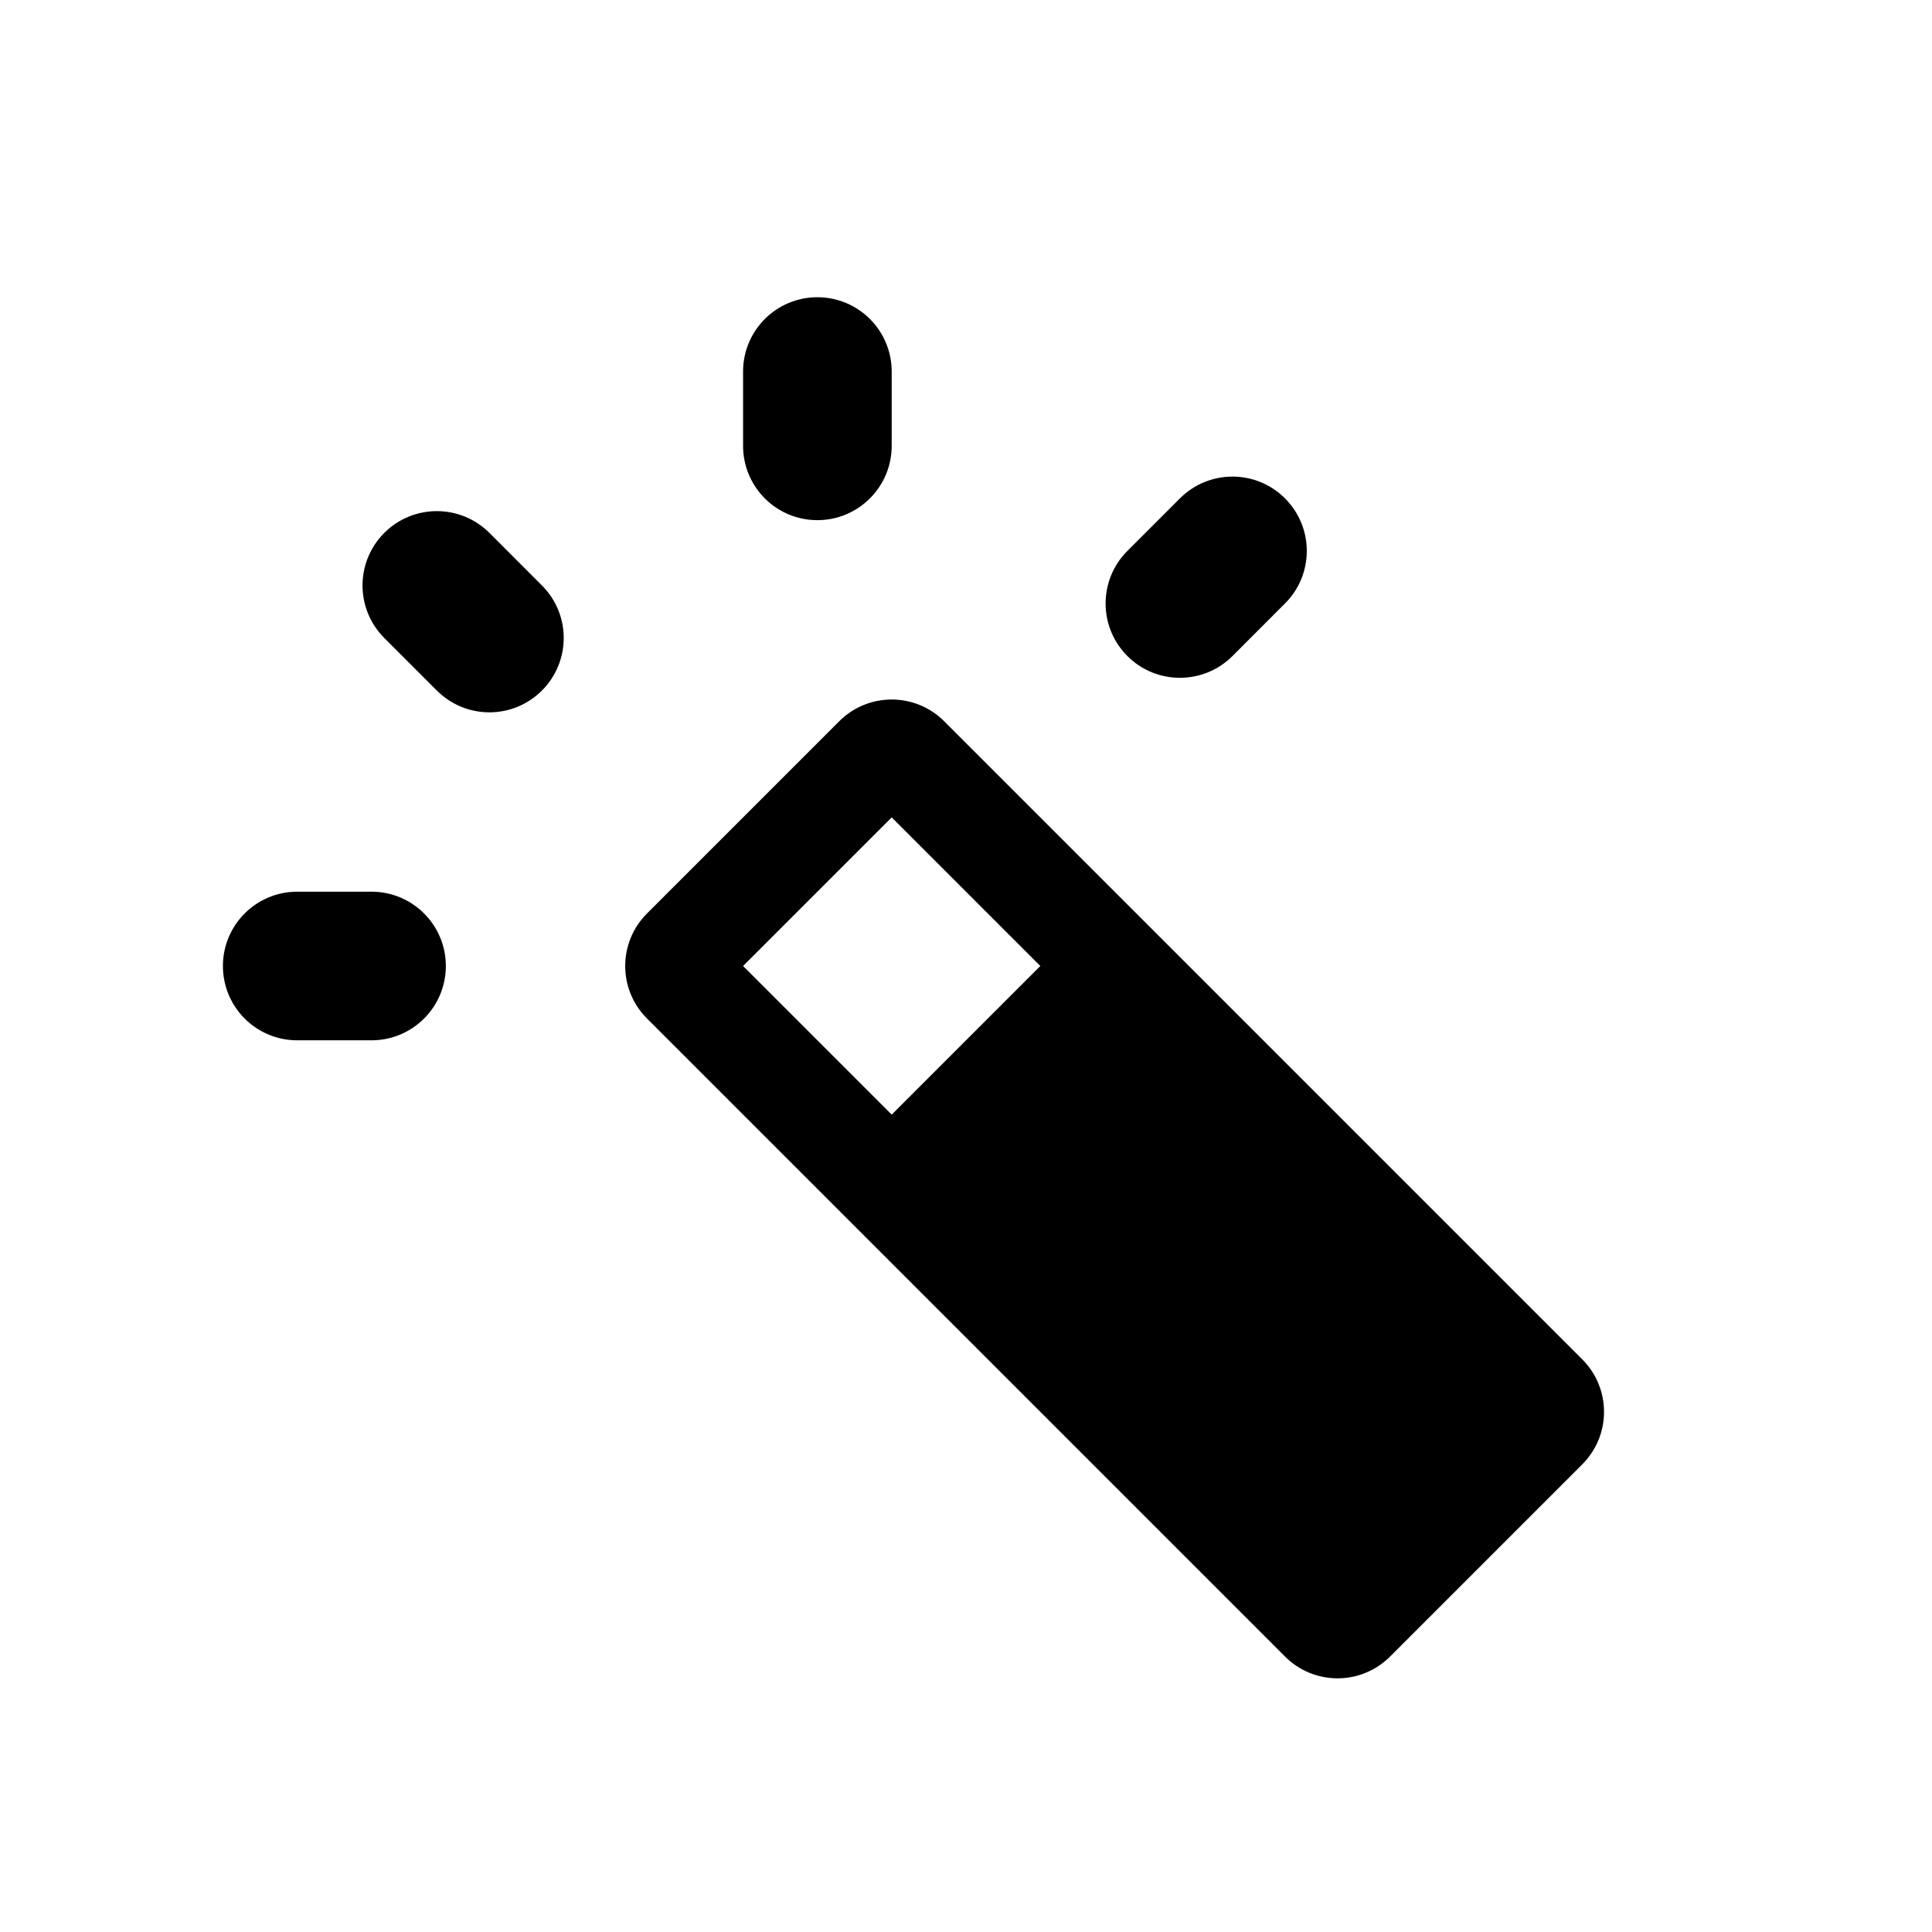 <svg xmlns="http://www.w3.org/2000/svg" width="26" height="26" viewBox="0 0 26 26">
  <path d="M12,15 L10,13 L12,11 L14,13 L12,15 Z M21.293,18.293 L12.707,9.707 C12.316,9.316 11.684,9.316 11.293,9.707 L8.707,12.293 C8.316,12.684 8.316,13.316 8.707,13.707 L17.293,22.293 C17.684,22.684 18.316,22.684 18.707,22.293 L21.293,19.707 C21.684,19.316 21.684,18.684 21.293,18.293 L21.293,18.293 Z M6.586,7.171 C6.195,6.781 5.562,6.781 5.172,7.171 C4.781,7.562 4.781,8.195 5.172,8.586 L5.879,9.293 C6.27,9.684 6.902,9.684 7.293,9.293 C7.684,8.902 7.684,8.269 7.293,7.879 L6.586,7.171 Z M16.586,8.829 L17.293,8.121 C17.684,7.731 17.684,7.098 17.293,6.707 C16.902,6.316 16.27,6.316 15.879,6.707 L15.172,7.414 C14.781,7.805 14.781,8.438 15.172,8.829 C15.562,9.219 16.195,9.219 16.586,8.829 L16.586,8.829 Z M5,12 L4,12 C3.447,12 3,12.448 3,13 C3,13.552 3.447,14 4,14 L5,14 C5.552,14 6,13.552 6,13 C6,12.448 5.552,12 5,12 L5,12 Z M11,7 C11.552,7 12,6.552 12,6 L12,5 C12,4.448 11.552,4 11,4 C10.447,4 10,4.448 10,5 L10,6 C10,6.552 10.447,7 11,7 L11,7 Z"/>
</svg>
